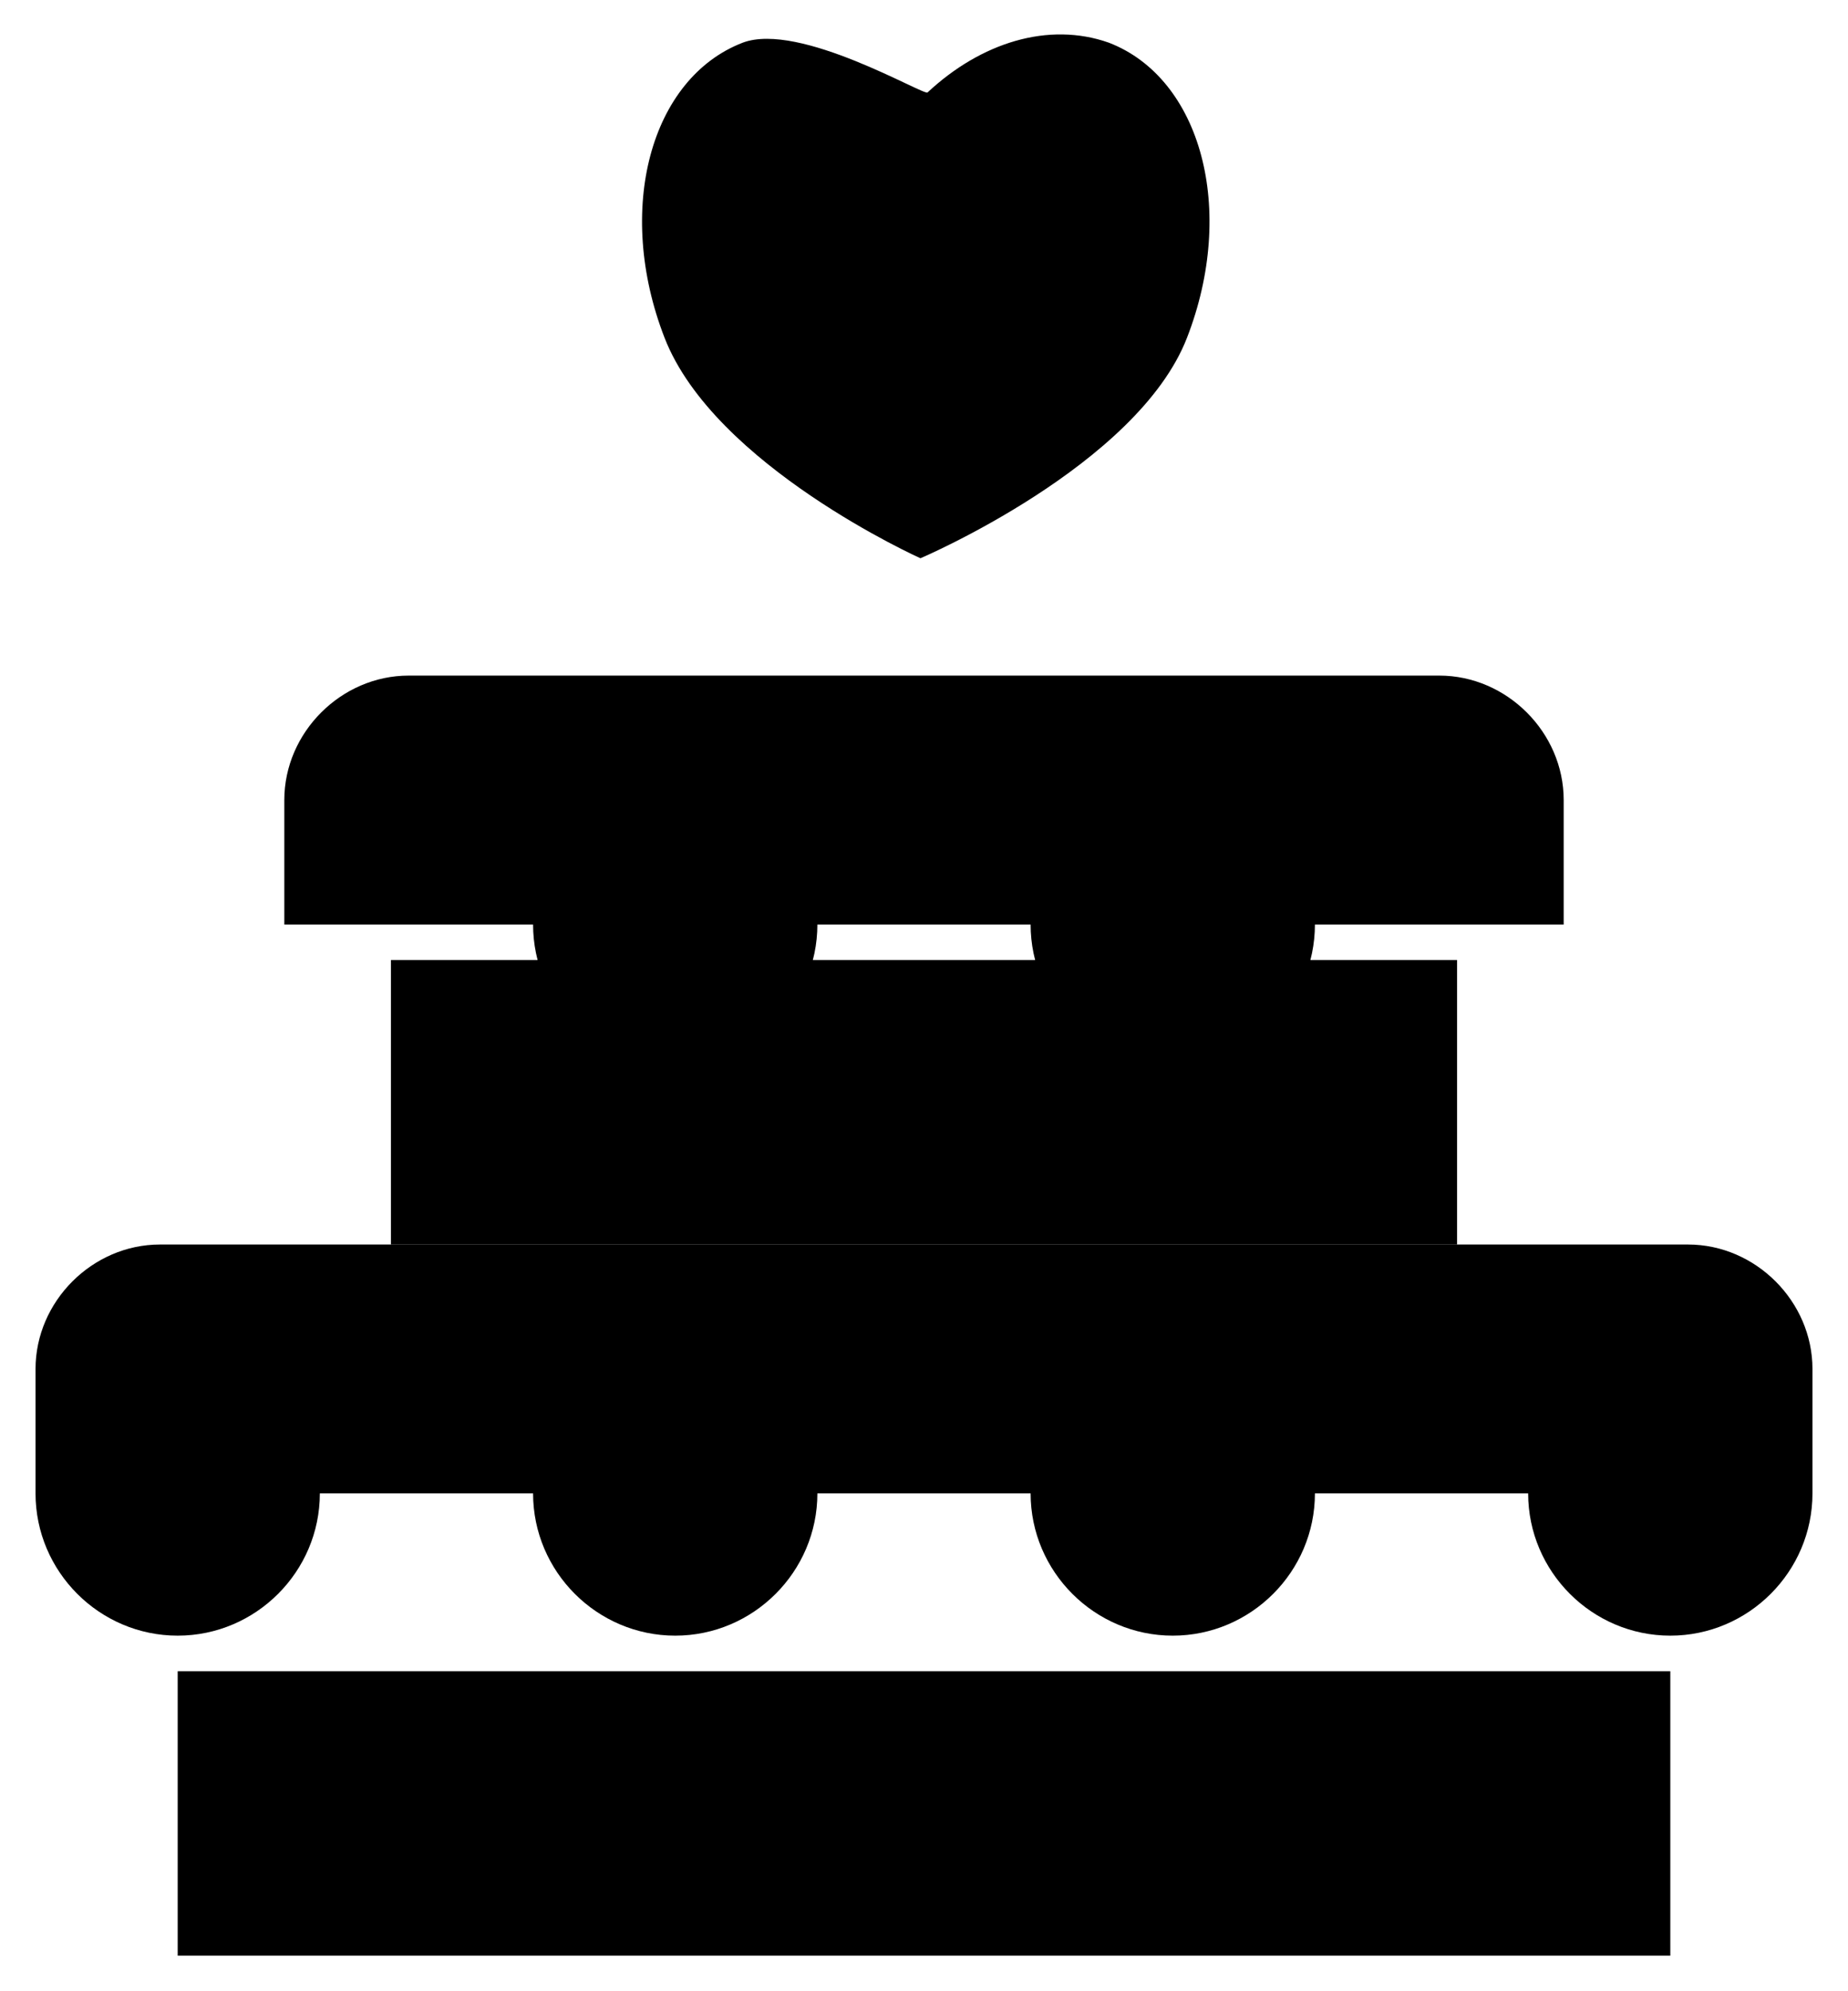 <svg class="img-svg" version="1.1" id="Layer_1" xmlns="http://www.w3.org/2000/svg" xmlns:xlink="http://www.w3.org/1999/xlink" x="0px" y="0px"
	 viewBox="0 0 52 56" style="enable-background:new 0 0 52 56;" xml:space="preserve">
   <path d="M15,42H9c0,2.2-1.8,4-4,4c-2.2,0-4-1.8-4-4v-3.5C1,36.6,2.6,35,4.5,35h43c1.9,0,3.5,1.6,3.5,3.5V42
	c0,2.2-1.8,4-4,4c-2.2,0-4-1.8-4-4h-6c0,2.2-1.8,4-4,4c-2.2,0-4-1.8-4-4h-6c0,2.2-1.8,4-4,4C16.8,46,15,44.2,15,42z"/>
  <circle cx="19" cy="41" r="1"/>
  <circle cx="47" cy="41" r="1"/>
  <circle cx="33" cy="26" r="1"/>
  <path d="M15,26H8v-3.5c0-1.9,1.6-3.5,3.5-3.5h29c1.9,0,3.5,1.6,3.5,3.5V26h-7c0,2.2-1.8,4-4,4c-2.2,0-4-1.8-4-4h-6
  	c0,2.2-1.8,4-4,4C16.8,30,15,28.2,15,26z"/>
  <polyline points="47,47 47,55 5,55 5,47 "/>
  <polyline points="41,27 41,35 11,35 11,27 "/>
  <path d="M20.9,1.2c-2.6,1-3.6,4.7-2.2,8.3c1.4,3.6,7.2,6.2,7.2,6.2s6.1-2.6,7.5-6.2c1.4-3.6,0.4-7.3-2.2-8.3
  	c-1.7-0.6-3.6,0-5.1,1.4C26,2.7,22.5,0.6,20.9,1.2z"/>
</svg>
